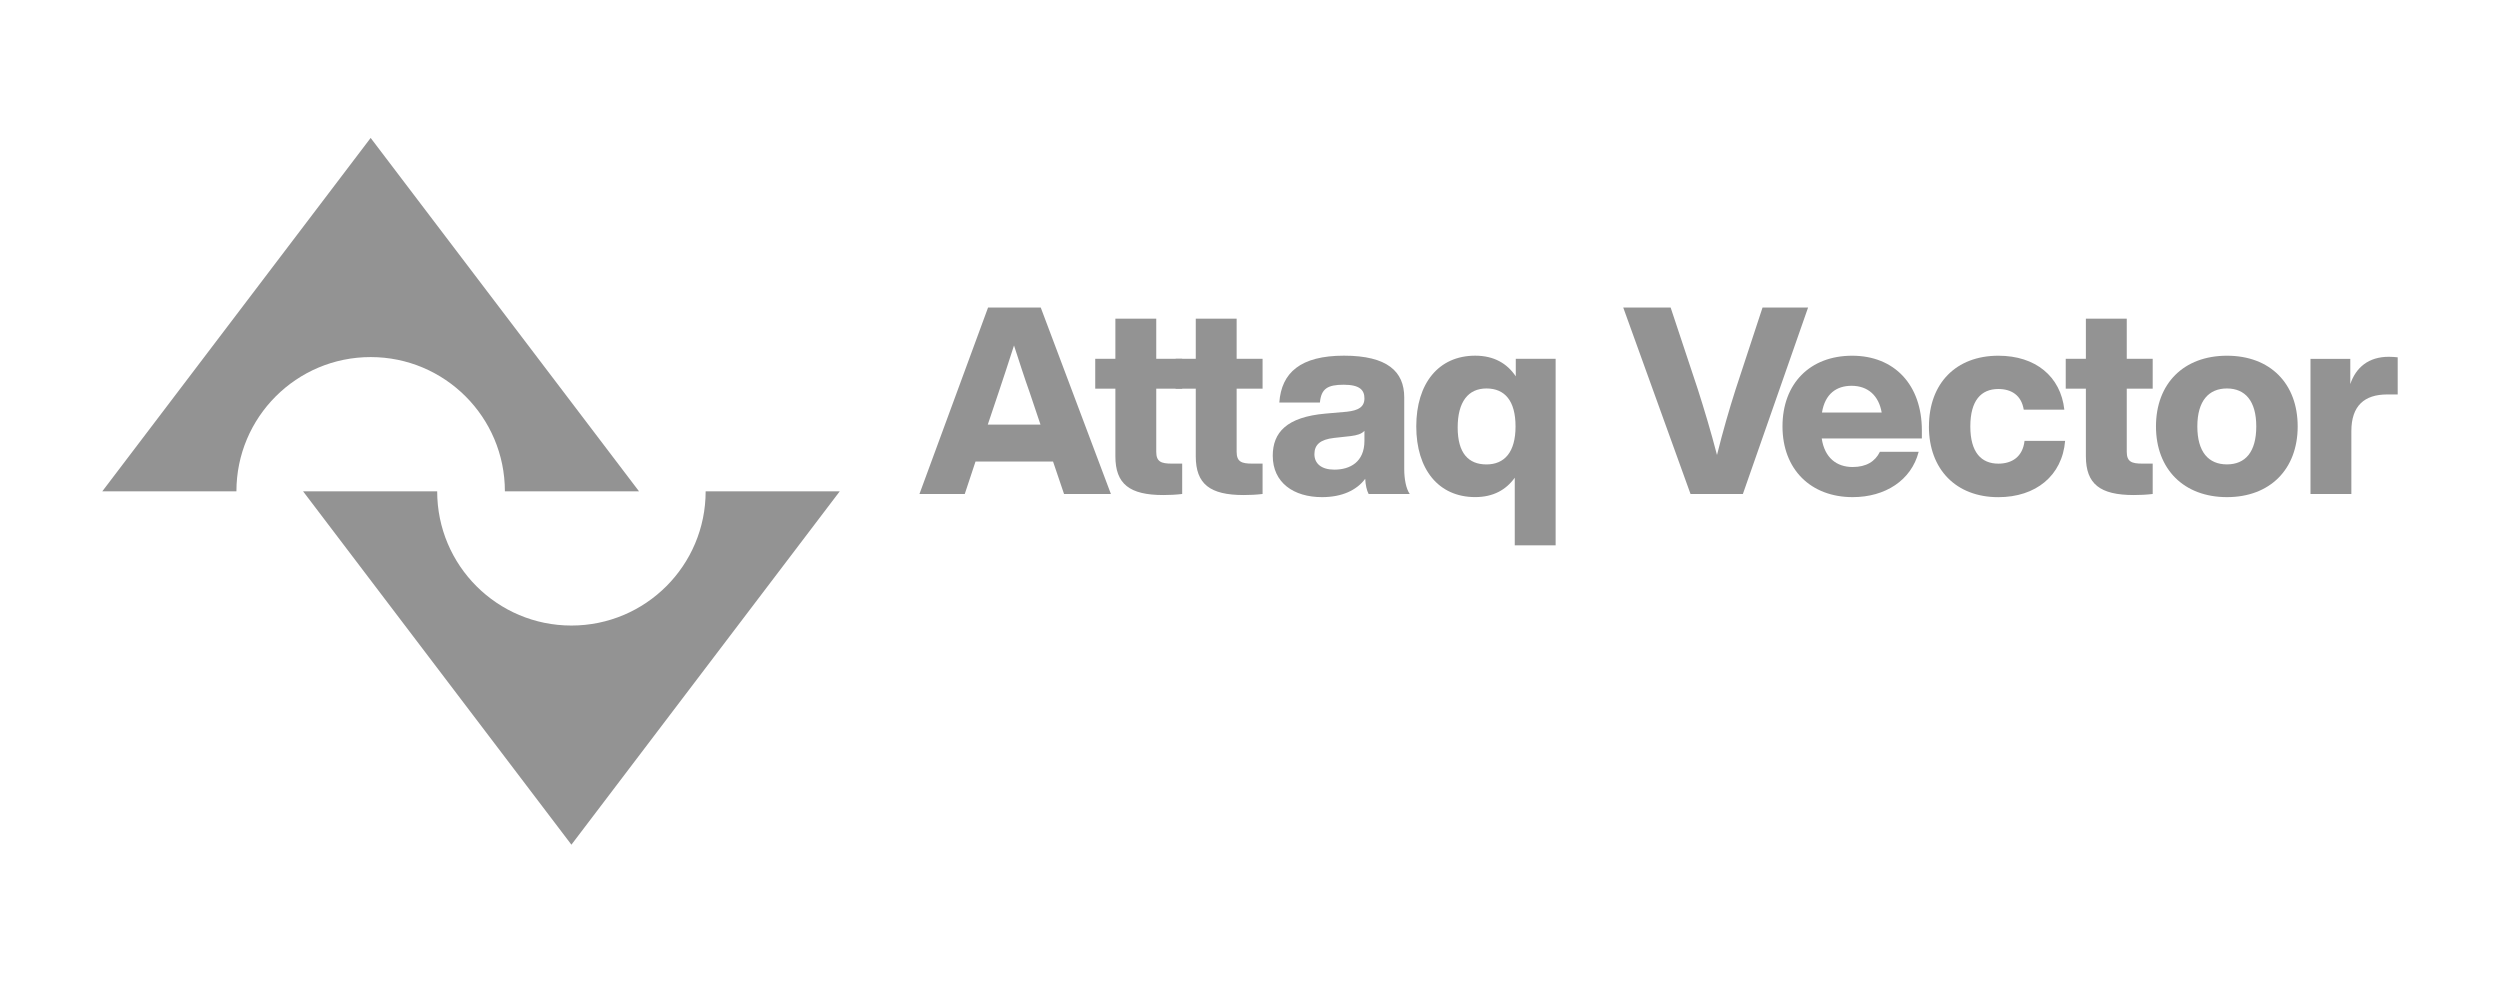 <?xml version="1.0" encoding="UTF-8"?><svg id="Layer_1" xmlns="http://www.w3.org/2000/svg" viewBox="0 0 609.19 239.44"><defs><style>.cls-1{fill:#939393;}</style></defs><path class="cls-1" d="M155.71,119.72h-32.68c0-18.07-14.64-32.71-32.71-32.71s-32.71,14.64-32.71,32.71H24.93L90.32,33.61l65.39,86.11Z"/><path class="cls-1" d="M73.85,119.72h32.68c0,18.07,14.64,32.71,32.71,32.71s32.71-14.64,32.71-32.71h32.68l-65.39,86.11L73.85,119.72Z"/><g><path class="cls-1" d="M256.6,112.46h-18.89l-2.62,7.91h-11.04l16.72-45.44h12.83l17.1,45.44h-11.42l-2.68-7.91Zm-3.06-9l-2.62-7.79c-1.21-3.38-2.55-7.53-3.83-11.49-1.28,3.96-2.62,8.11-3.77,11.49l-2.62,7.79h12.83Z"/><path class="cls-1" d="M281.75,94.72v15.38c0,2.43,1.21,2.87,3.77,2.87h2.55v7.4c-1.53,.19-3.13,.26-4.6,.26-8.23,0-11.68-2.68-11.68-9.45v-16.47h-4.91v-7.28h4.91v-9.77h9.96v9.77h6.32v7.28h-6.32Z"/><path class="cls-1" d="M301.34,94.72v15.38c0,2.43,1.21,2.87,3.77,2.87h2.55v7.4c-1.53,.19-3.13,.26-4.6,.26-8.23,0-11.68-2.68-11.68-9.45v-16.47h-4.91v-7.28h4.91v-9.77h9.96v9.77h6.32v7.28h-6.32Z"/><path class="cls-1" d="M333.5,120.37c-.45-.83-.77-2.23-.83-3.7-2.11,2.81-5.68,4.47-10.53,4.47-6.89,0-12-3.51-12-10.08,0-5.68,3.38-9.45,12.89-10.28l5.17-.45c2.81-.32,4.28-1.15,4.28-3.26,0-1.98-1.09-3.32-5.04-3.32s-5.49,.96-5.81,4.34h-9.89c.51-7.28,5.17-11.42,15.76-11.42s14.68,3.89,14.68,10.15v17.49c0,2.43,.45,4.79,1.34,6.06h-10.02Zm-1.02-12.96v-2.43c-.7,.77-1.79,1.08-3.32,1.28l-4.08,.45c-3.38,.38-4.79,1.66-4.79,3.96s1.72,3.77,4.85,3.77c3.83,0,7.34-1.85,7.34-7.02Z"/><path class="cls-1" d="M379.07,87.44v45.44h-9.96v-16.47c-2.11,2.94-5.23,4.72-9.64,4.72-8.94,0-14.36-6.77-14.36-17.23s5.43-17.23,14.36-17.23c4.6,0,7.79,1.91,9.89,5.04v-4.28h9.7Zm-9.77,16.47c0-6.25-2.62-9.25-7.08-9.25s-7.02,3.25-7.02,9.51,2.62,9,7.02,9,7.08-3,7.08-9.25Z"/><path class="cls-1" d="M440.59,74.93l-15.89,45.44h-12.76l-16.4-45.44h11.55l6.64,19.98c1.53,4.79,3.19,10.28,4.66,15.96,1.4-5.68,3-11.17,4.53-15.96l6.57-19.98h11.11Z"/><path class="cls-1" d="M468.29,106.84h-24.38c.7,4.72,3.64,6.96,7.53,6.96,3.32,0,5.49-1.34,6.64-3.7h9.45c-1.79,6.96-8.17,11.04-16.08,11.04-10.21,0-17.1-6.77-17.1-17.23s6.7-17.23,16.98-17.23,16.98,7.08,16.98,18.19v1.98Zm-24.32-6.32h14.55c-.7-4.08-3.32-6.51-7.34-6.51-3.64,0-6.45,1.91-7.21,6.51Z"/><path class="cls-1" d="M470.04,103.91c0-10.47,6.57-17.23,16.91-17.23,9.06,0,15.19,5.04,16.08,13.15h-9.89c-.57-3.51-3-5.04-6.19-5.04-4.21,0-6.83,2.81-6.83,9.13s2.68,9.06,6.83,9.06c3.32,0,5.94-1.66,6.38-5.55h9.89c-.7,8.49-7.15,13.72-16.28,13.72-10.28,0-16.91-6.77-16.91-17.23Z"/><path class="cls-1" d="M518.24,94.72v15.38c0,2.43,1.21,2.87,3.77,2.87h2.55v7.4c-1.53,.19-3.13,.26-4.6,.26-8.23,0-11.68-2.68-11.68-9.45v-16.47h-4.91v-7.28h4.91v-9.77h9.96v9.77h6.32v7.28h-6.32Z"/><path class="cls-1" d="M525.36,103.91c0-10.47,6.77-17.23,17.3-17.23s17.23,6.77,17.23,17.23-6.77,17.23-17.23,17.23-17.3-6.77-17.3-17.23Zm24.44,0c0-6.25-2.74-9.25-7.15-9.25s-7.21,3-7.21,9.25,2.74,9.25,7.21,9.25,7.15-3,7.15-9.25Z"/><path class="cls-1" d="M584.26,87.06v9.06h-2.55c-5.55,0-8.74,2.74-8.74,8.94v15.32h-9.96v-32.93h9.7v6.13c1.4-4.08,4.47-6.64,9.38-6.64,.77,0,1.47,.06,2.17,.13Z"/></g></svg>